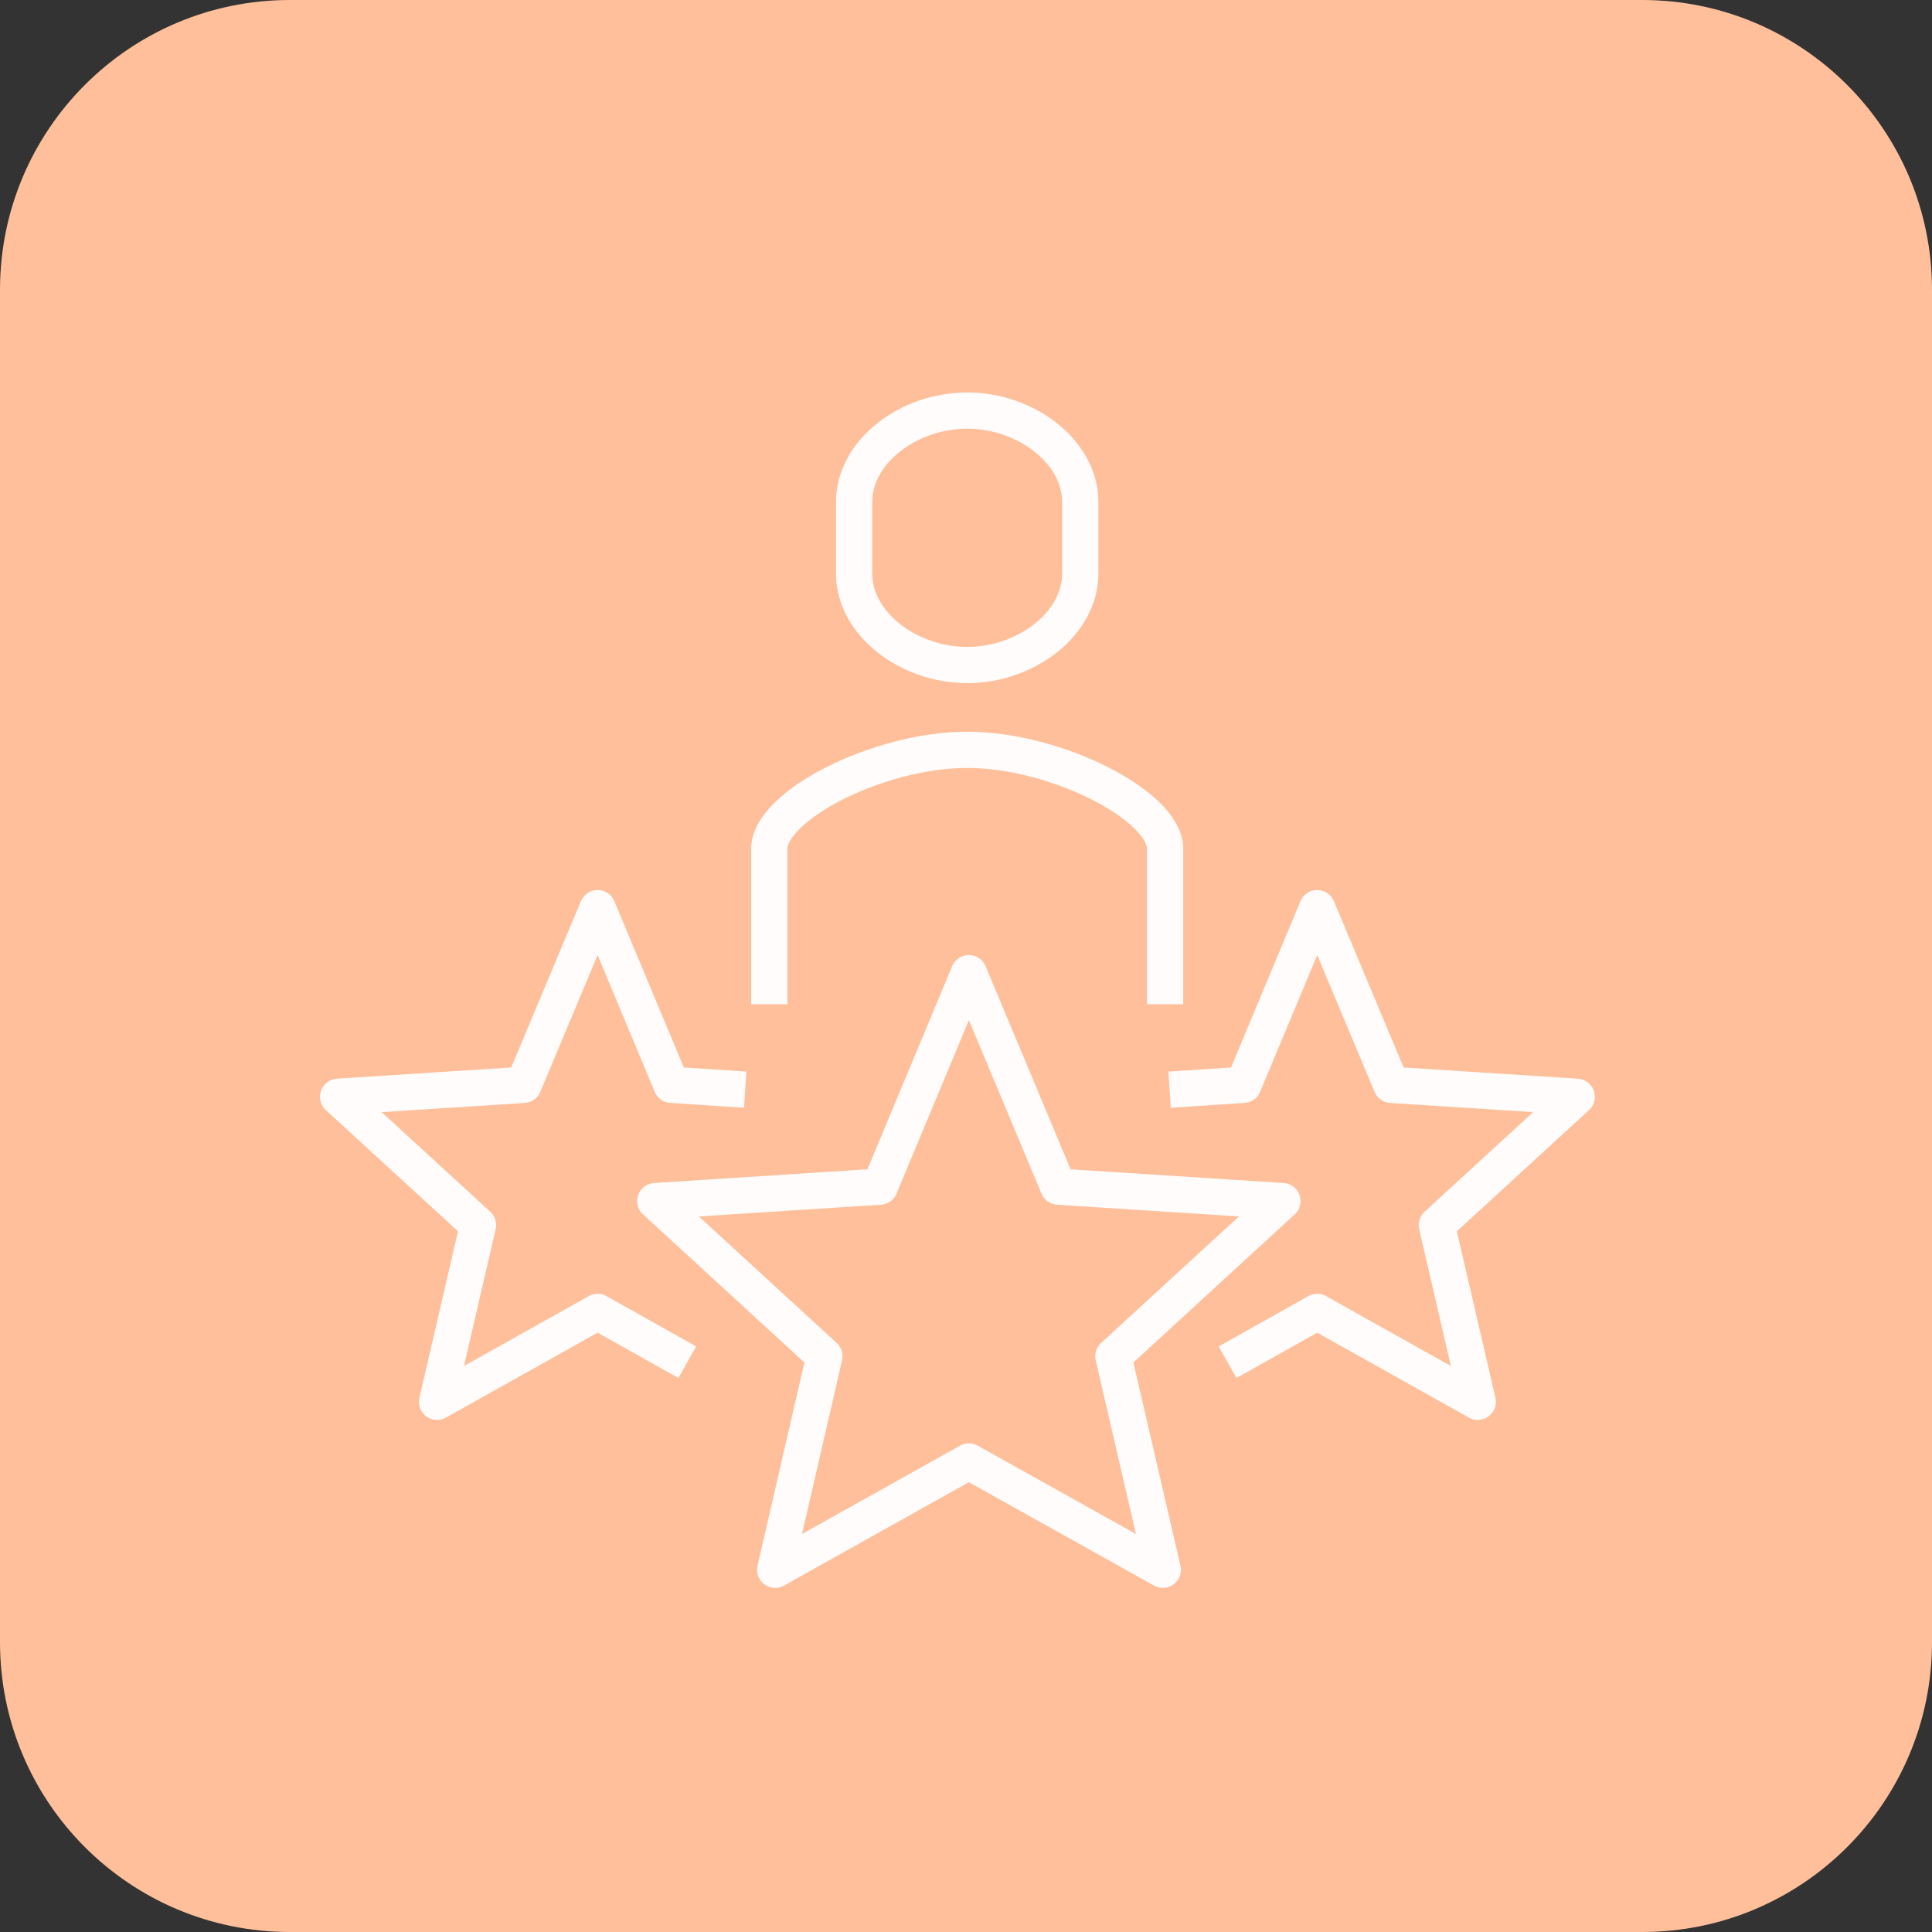 <svg width="80" height="80" viewBox="0 0 80 80" fill="none" xmlns="http://www.w3.org/2000/svg">
<rect x="0" y="0" width="80" height="80" fill="#333333" stroke="none"/>
<path d="M68 0.5H12C5.649 0.5 0.5 5.649 0.5 12V68C0.5 74.351 5.649 79.5 12 79.5H68C74.351 79.5 79.5 74.351 79.5 68V12C79.5 5.649 74.351 0.5 68 0.5Z" fill="#FFBF9A" stroke="#FFBF9A"/>
<path d="M48.431 45.121L51.487 44.921L54.542 37.605L57.61 44.922L65.29 45.414L59.495 50.729L61.192 58.046L54.542 54.323L50.832 56.407" fill="#FFBF9A"/>
<path d="M48.431 45.121L51.487 44.921L54.542 37.605L57.61 44.922L65.29 45.414L59.495 50.729L61.192 58.046L54.542 54.323L50.832 56.407" stroke="white" stroke-opacity="0.96" stroke-width="1.5" stroke-miterlimit="10" stroke-linejoin="round"/>
<path d="M30.858 45.121L27.803 44.921L24.747 37.605L21.68 44.922L14 45.414L19.795 50.729L18.098 58.046L24.748 54.323L28.458 56.407" fill="#FFBF9A"/>
<path d="M30.858 45.121L27.803 44.921L24.747 37.605L21.68 44.922L14 45.414L19.795 50.729L18.098 58.046L24.748 54.323L28.458 56.407" stroke="white" stroke-opacity="0.96" stroke-width="1.5" stroke-miterlimit="10" stroke-linejoin="round"/>
<path d="M48.244 41.585V35.146C48.244 33.366 43.737 31.049 40.049 31.049C36.361 31.049 31.854 33.367 31.854 35.146V41.586" fill="#FFBF9A"/>
<path d="M48.244 41.585V35.146C48.244 33.366 43.737 31.049 40.049 31.049C36.361 31.049 31.854 33.367 31.854 35.146V41.586" stroke="white" stroke-opacity="0.96" stroke-width="1.5" stroke-miterlimit="10"/>
<path d="M40.049 17C37.625 17 35.366 18.698 35.366 20.793V23.743C35.366 25.839 37.626 27.537 40.049 27.537C42.472 27.537 44.732 25.839 44.732 23.743V20.793C44.732 18.698 42.472 17 40.049 17Z" fill="#FFBF9A"/>
<path d="M40.049 17C37.625 17 35.366 18.698 35.366 20.793V23.743C35.366 25.839 37.626 27.537 40.049 27.537C42.472 27.537 44.732 25.839 44.732 23.743V20.793C44.732 18.698 42.472 17 40.049 17Z" stroke="white" stroke-opacity="0.96" stroke-width="1.5" stroke-miterlimit="10"/>
<path d="M40.119 40.297L43.819 49.137L53.102 49.734L46.102 56.161L48.15 65L40.119 60.516L32.099 65L34.137 56.161L27.135 49.734L36.431 49.137L40.119 40.297Z" fill="#FFBF9A"/>
<path d="M40.119 40.297L43.819 49.137L53.102 49.734L46.102 56.161L48.15 65L40.119 60.516L32.099 65L34.137 56.161L27.135 49.734L36.431 49.137L40.119 40.297Z" stroke="white" stroke-opacity="0.96" stroke-width="1.5" stroke-miterlimit="10" stroke-linejoin="round"/>
</svg>
